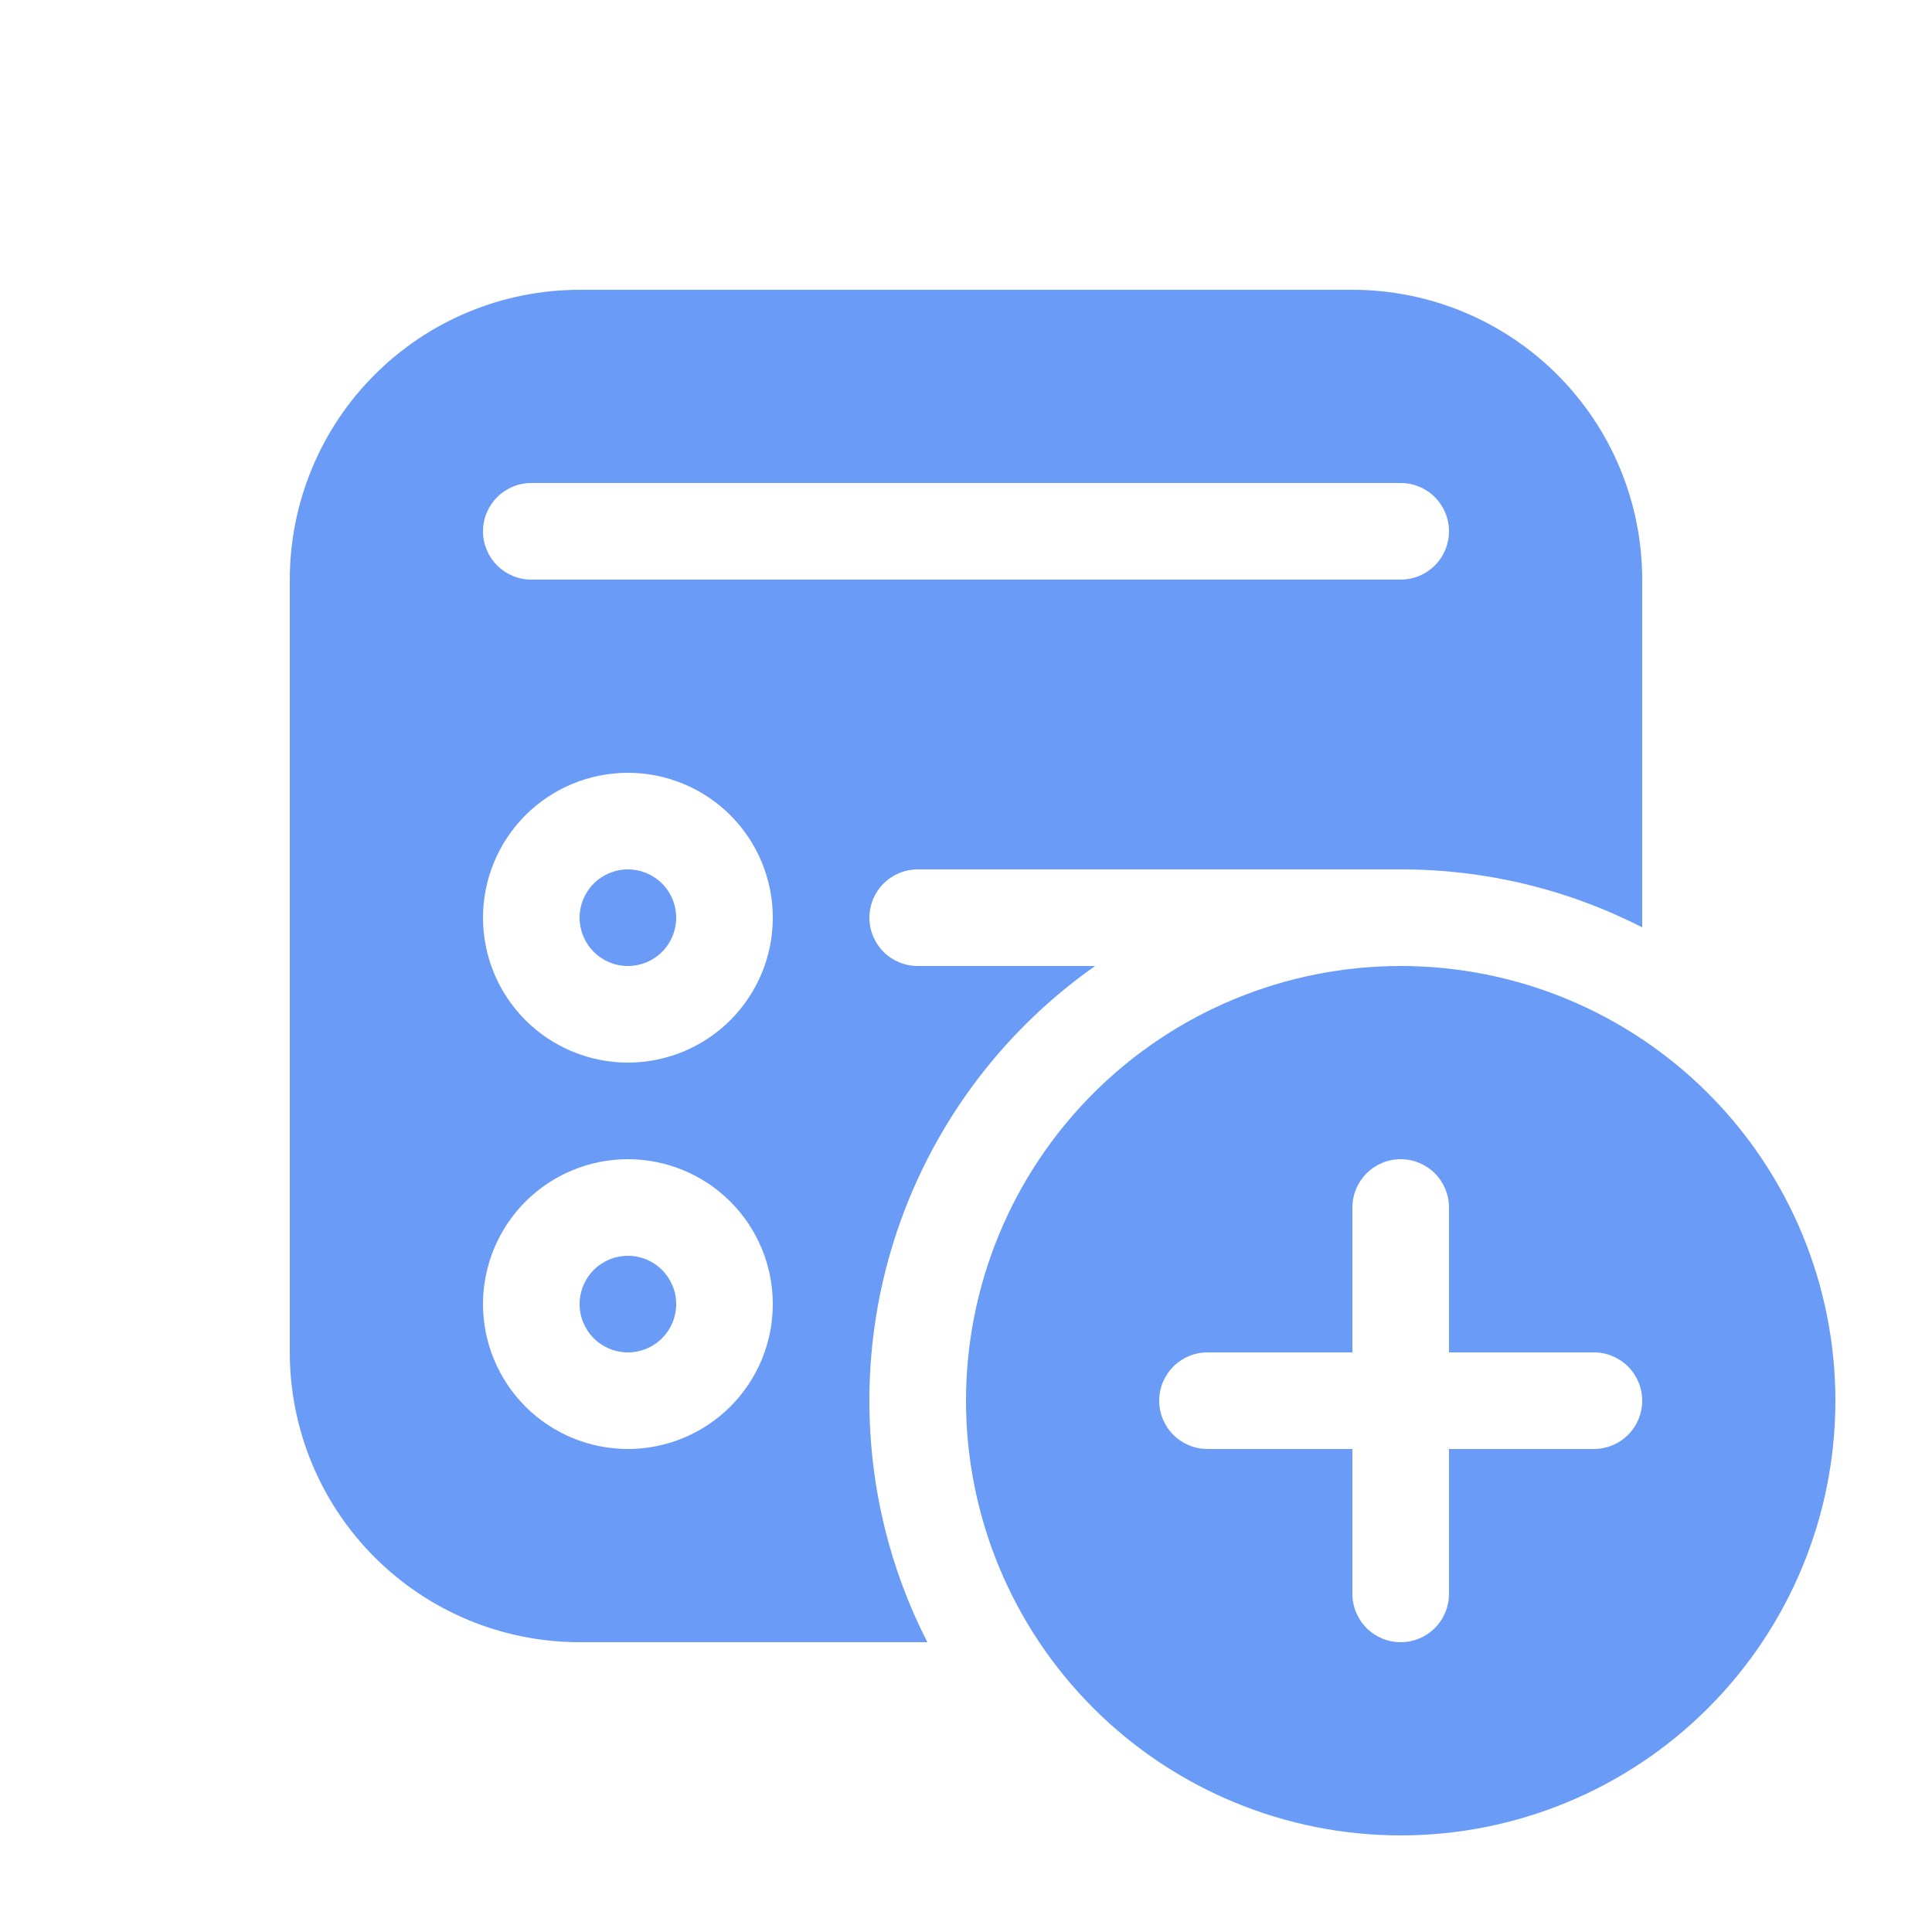 <svg width="80" height="80" viewBox="0 0 80 80" fill="none" xmlns="http://www.w3.org/2000/svg">
<path d="M28 38C28 38.53 27.789 39.039 27.414 39.414C27.039 39.789 26.53 40 26 40C25.47 40 24.961 39.789 24.586 39.414C24.211 39.039 24 38.53 24 38C24 37.47 24.211 36.961 24.586 36.586C24.961 36.211 25.47 36 26 36C26.53 36 27.039 36.211 27.414 36.586C27.789 36.961 28 37.47 28 38ZM26 56C26.53 56 27.039 55.789 27.414 55.414C27.789 55.039 28 54.53 28 54C28 53.47 27.789 52.961 27.414 52.586C27.039 52.211 26.53 52 26 52C25.47 52 24.961 52.211 24.586 52.586C24.211 52.961 24 53.47 24 54C24 54.53 24.211 55.039 24.586 55.414C24.961 55.789 25.47 56 26 56ZM12 24C12 20.817 13.264 17.765 15.515 15.515C17.765 13.264 20.817 12 24 12H56C59.183 12 62.235 13.264 64.485 15.515C66.736 17.765 68 20.817 68 24V38.4C64.905 36.817 61.477 35.994 58 36H38C37.47 36 36.961 36.211 36.586 36.586C36.211 36.961 36 37.47 36 38C36 38.53 36.211 39.039 36.586 39.414C36.961 39.789 37.47 40 38 40H45.348C42.458 42.029 40.1 44.724 38.473 47.857C36.846 50.99 35.997 54.469 36 58C36 61.6 36.864 65 38.4 68H24C20.817 68 17.765 66.736 15.515 64.485C13.264 62.235 12 59.183 12 56V24ZM22 20C21.47 20 20.961 20.211 20.586 20.586C20.211 20.961 20 21.47 20 22C20 22.53 20.211 23.039 20.586 23.414C20.961 23.789 21.47 24 22 24H58C58.53 24 59.039 23.789 59.414 23.414C59.789 23.039 60 22.53 60 22C60 21.47 59.789 20.961 59.414 20.586C59.039 20.211 58.53 20 58 20H22ZM26 44C27.591 44 29.117 43.368 30.243 42.243C31.368 41.117 32 39.591 32 38C32 36.409 31.368 34.883 30.243 33.757C29.117 32.632 27.591 32 26 32C24.409 32 22.883 32.632 21.757 33.757C20.632 34.883 20 36.409 20 38C20 39.591 20.632 41.117 21.757 42.243C22.883 43.368 24.409 44 26 44ZM32 54C32 52.409 31.368 50.883 30.243 49.757C29.117 48.632 27.591 48 26 48C24.409 48 22.883 48.632 21.757 49.757C20.632 50.883 20 52.409 20 54C20 55.591 20.632 57.117 21.757 58.243C22.883 59.368 24.409 60 26 60C27.591 60 29.117 59.368 30.243 58.243C31.368 57.117 32 55.591 32 54ZM76 58C76 62.774 74.104 67.352 70.728 70.728C67.352 74.104 62.774 76 58 76C53.226 76 48.648 74.104 45.272 70.728C41.896 67.352 40 62.774 40 58C40 53.226 41.896 48.648 45.272 45.272C48.648 41.896 53.226 40 58 40C62.774 40 67.352 41.896 70.728 45.272C74.104 48.648 76 53.226 76 58ZM60 50C60 49.47 59.789 48.961 59.414 48.586C59.039 48.211 58.53 48 58 48C57.47 48 56.961 48.211 56.586 48.586C56.211 48.961 56 49.47 56 50V56H50C49.47 56 48.961 56.211 48.586 56.586C48.211 56.961 48 57.47 48 58C48 58.53 48.211 59.039 48.586 59.414C48.961 59.789 49.47 60 50 60H56V66C56 66.53 56.211 67.039 56.586 67.414C56.961 67.789 57.47 68 58 68C58.53 68 59.039 67.789 59.414 67.414C59.789 67.039 60 66.53 60 66V60H66C66.53 60 67.039 59.789 67.414 59.414C67.789 59.039 68 58.53 68 58C68 57.47 67.789 56.961 67.414 56.586C67.039 56.211 66.53 56 66 56H60V50Z" fill="#699BF7"/>
</svg>
